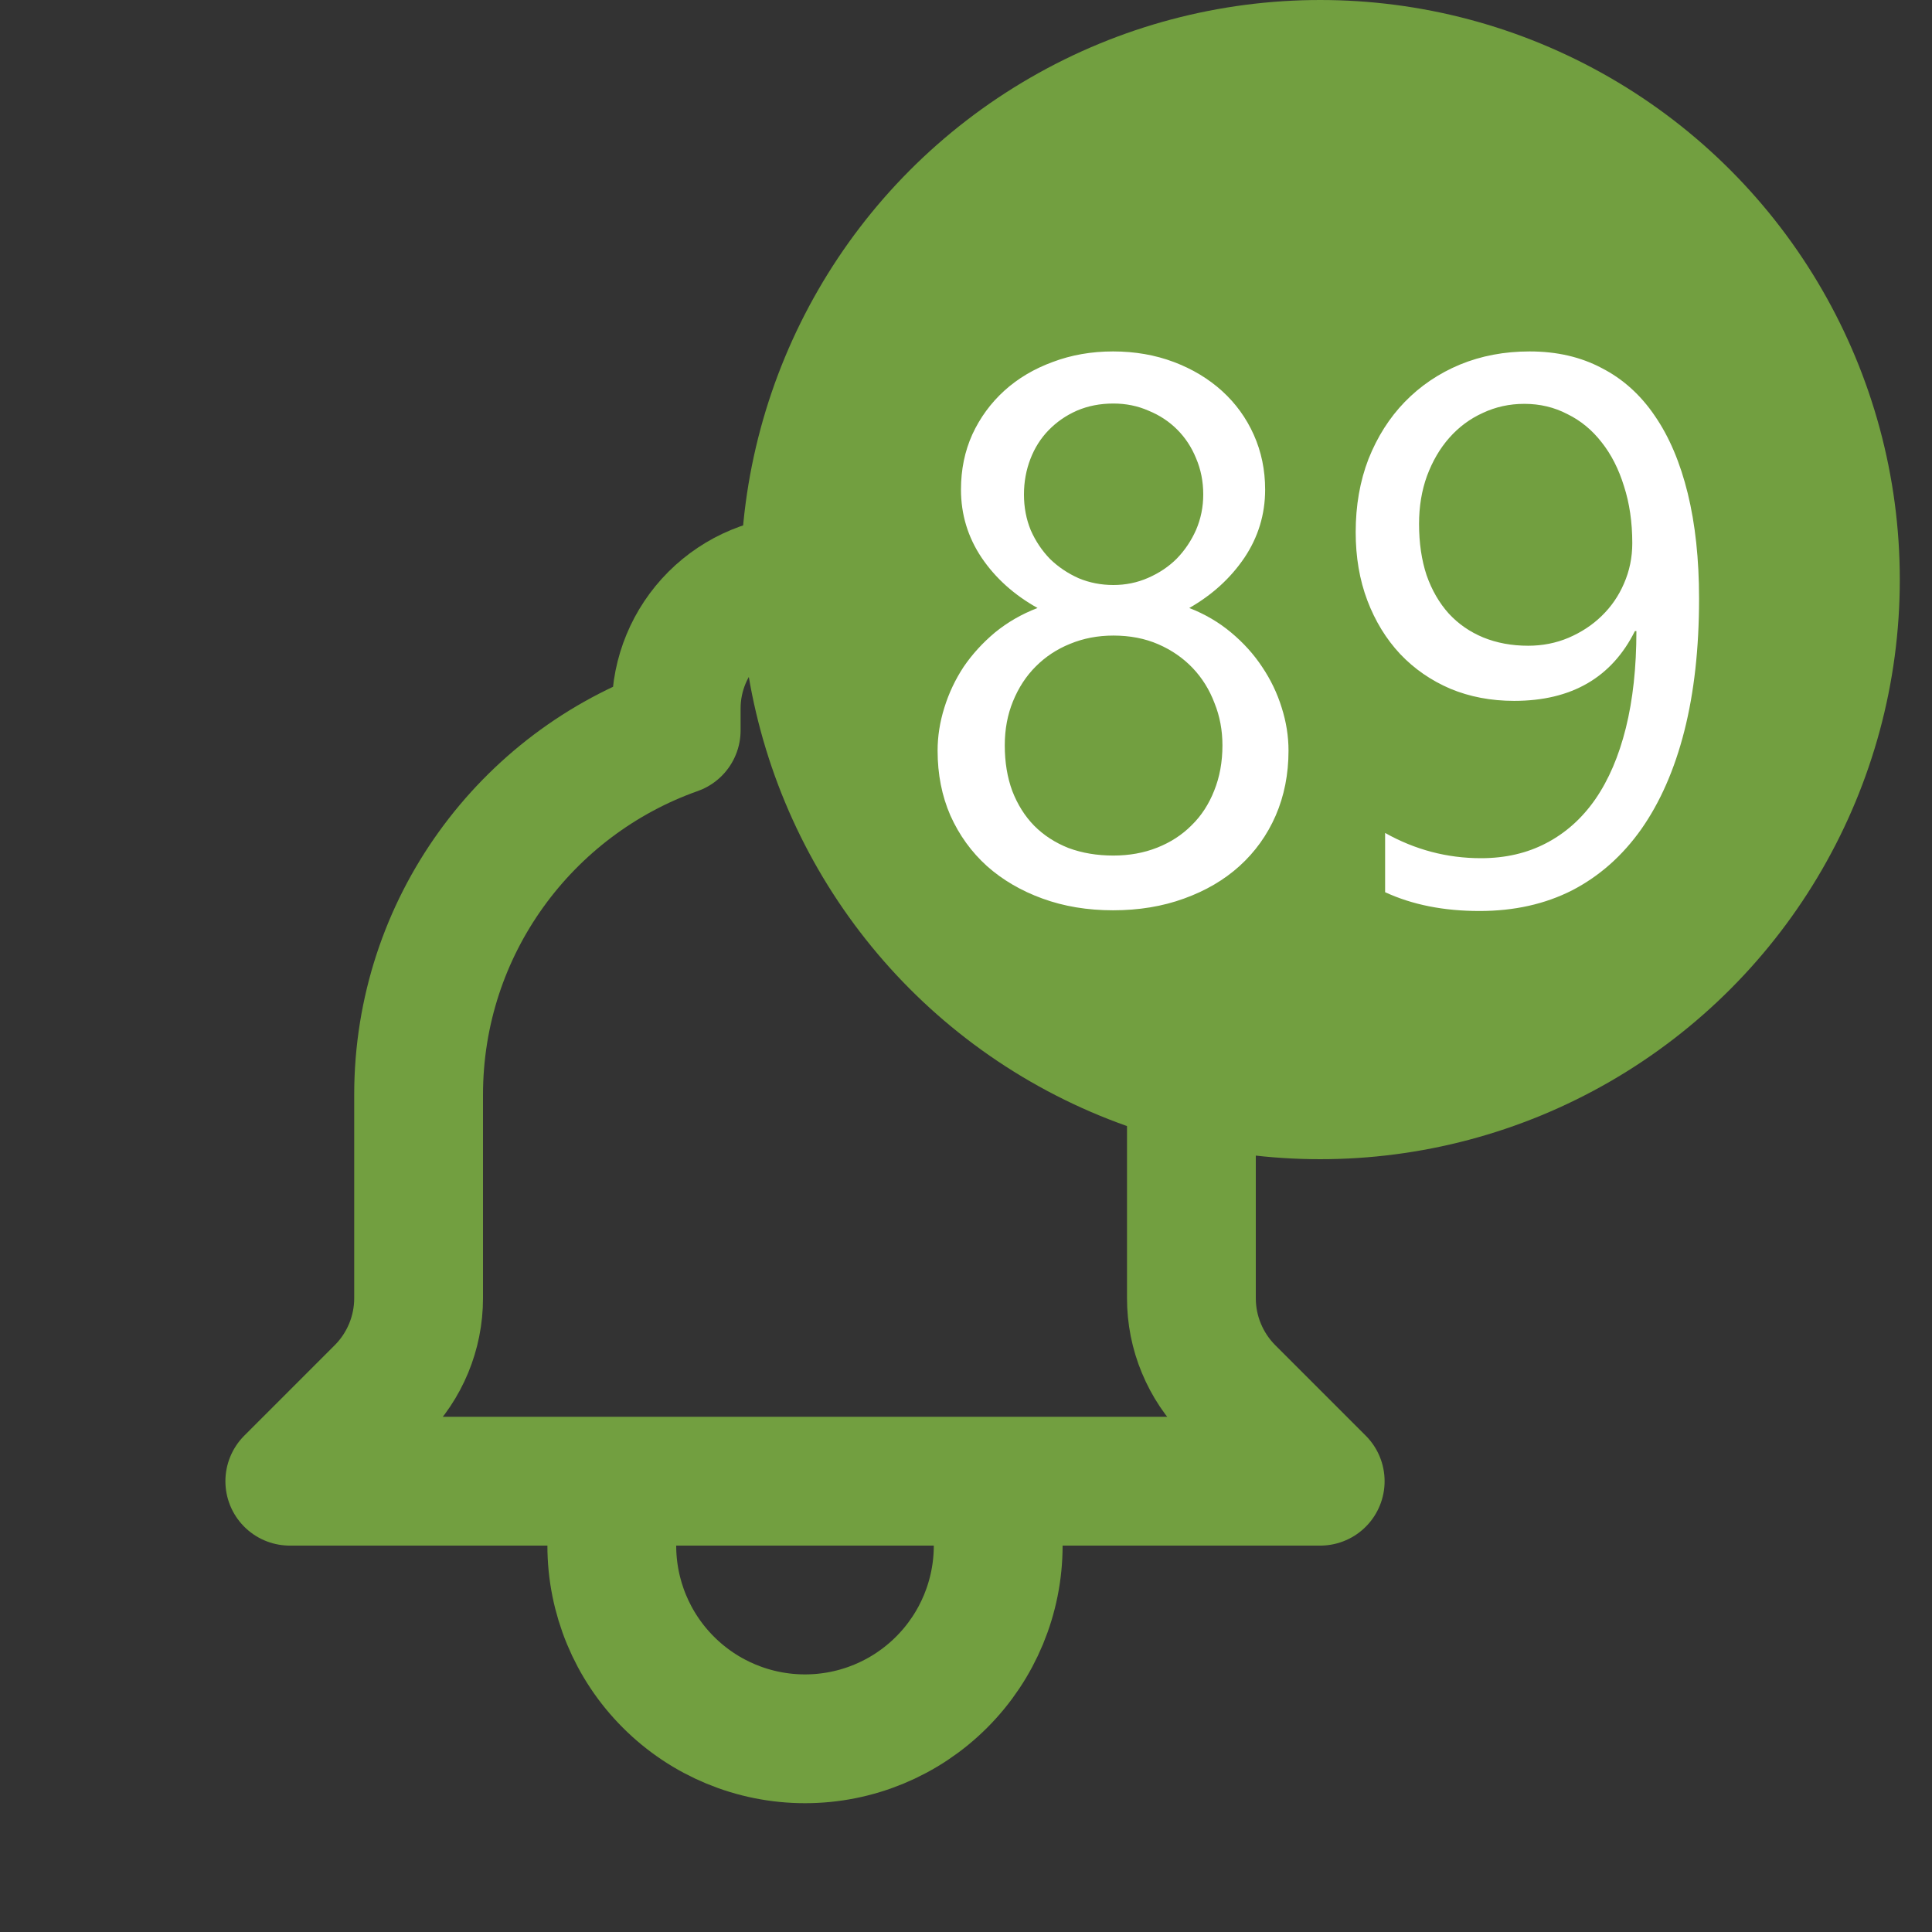 <svg width="30" height="30" viewBox="0 0 30 30" fill="none" xmlns="http://www.w3.org/2000/svg">
<rect x="0" y="0" width="30" height="30" fill="#333333" stroke="none"/>
<path d="M15.5 23H20.5L19.095 21.595C18.906 21.406 18.757 21.182 18.655 20.936C18.552 20.689 18.5 20.425 18.5 20.158V17C18.5 15.759 18.116 14.548 17.399 13.535C16.683 12.521 15.67 11.755 14.5 11.341V11C14.5 10.47 14.289 9.961 13.914 9.586C13.539 9.211 13.03 9 12.5 9C11.97 9 11.461 9.211 11.086 9.586C10.711 9.961 10.5 10.47 10.5 11V11.341C8.17 12.165 6.5 14.388 6.5 17V20.159C6.5 20.697 6.286 21.214 5.905 21.595L4.5 23H9.5M15.5 23V24C15.5 24.796 15.184 25.559 14.621 26.121C14.059 26.684 13.296 27 12.5 27C11.704 27 10.941 26.684 10.379 26.121C9.816 25.559 9.5 24.796 9.5 24V23M15.5 23H9.5" stroke="#729F40" stroke-width="2" stroke-linecap="round" stroke-linejoin="round"/>
<circle cx="20.5" cy="9" r="9" fill="#729F40"/>
<path d="M14.559 11.656C14.559 11.434 14.594 11.211 14.664 10.988C14.734 10.762 14.834 10.551 14.963 10.355C15.096 10.16 15.258 9.982 15.449 9.822C15.645 9.662 15.865 9.535 16.111 9.441C15.748 9.238 15.459 8.979 15.244 8.662C15.029 8.342 14.922 7.988 14.922 7.602C14.922 7.293 14.98 7.008 15.098 6.746C15.219 6.484 15.385 6.258 15.596 6.066C15.807 5.875 16.057 5.727 16.346 5.621C16.635 5.512 16.947 5.457 17.283 5.457C17.623 5.457 17.938 5.512 18.227 5.621C18.516 5.73 18.766 5.881 18.977 6.072C19.188 6.264 19.352 6.49 19.469 6.752C19.586 7.014 19.645 7.297 19.645 7.602C19.645 7.988 19.537 8.342 19.322 8.662C19.107 8.979 18.822 9.238 18.467 9.441C18.709 9.535 18.926 9.662 19.117 9.822C19.309 9.982 19.469 10.16 19.598 10.355C19.73 10.551 19.832 10.762 19.902 10.988C19.973 11.211 20.008 11.434 20.008 11.656C20.008 12.023 19.941 12.359 19.809 12.664C19.676 12.969 19.488 13.23 19.246 13.449C19.008 13.664 18.721 13.832 18.385 13.953C18.053 14.074 17.686 14.135 17.283 14.135C16.885 14.135 16.52 14.074 16.188 13.953C15.855 13.832 15.568 13.664 15.326 13.449C15.084 13.23 14.895 12.969 14.758 12.664C14.625 12.359 14.559 12.023 14.559 11.656ZM15.602 11.574C15.602 11.836 15.641 12.072 15.719 12.283C15.801 12.494 15.914 12.674 16.059 12.822C16.207 12.971 16.385 13.086 16.592 13.168C16.803 13.246 17.035 13.285 17.289 13.285C17.535 13.285 17.762 13.244 17.969 13.162C18.176 13.08 18.354 12.965 18.502 12.816C18.654 12.668 18.771 12.488 18.854 12.277C18.939 12.066 18.982 11.832 18.982 11.574C18.982 11.34 18.941 11.121 18.859 10.918C18.781 10.711 18.668 10.529 18.52 10.373C18.371 10.217 18.193 10.094 17.986 10.004C17.779 9.914 17.547 9.869 17.289 9.869C17.047 9.869 16.822 9.912 16.615 9.998C16.412 10.08 16.234 10.197 16.082 10.35C15.934 10.498 15.816 10.678 15.73 10.889C15.645 11.096 15.602 11.324 15.602 11.574ZM15.9 7.678C15.9 7.877 15.935 8.062 16.006 8.234C16.08 8.402 16.18 8.551 16.305 8.68C16.434 8.805 16.582 8.904 16.75 8.979C16.918 9.049 17.098 9.084 17.289 9.084C17.48 9.084 17.66 9.047 17.828 8.973C18 8.898 18.148 8.799 18.273 8.674C18.398 8.545 18.498 8.396 18.572 8.229C18.646 8.057 18.684 7.873 18.684 7.678C18.684 7.475 18.646 7.287 18.572 7.115C18.502 6.943 18.404 6.795 18.279 6.67C18.154 6.545 18.006 6.447 17.834 6.377C17.666 6.303 17.484 6.266 17.289 6.266C17.082 6.266 16.893 6.303 16.721 6.377C16.553 6.451 16.406 6.553 16.281 6.682C16.16 6.807 16.066 6.955 16 7.127C15.934 7.299 15.9 7.482 15.9 7.678ZM26.383 9.295C26.383 10.065 26.307 10.75 26.154 11.352C26.002 11.949 25.779 12.457 25.486 12.875C25.193 13.289 24.836 13.605 24.414 13.824C23.992 14.039 23.512 14.146 22.973 14.146C22.418 14.146 21.93 14.049 21.508 13.854V12.934C21.973 13.195 22.469 13.326 22.996 13.326C23.375 13.326 23.713 13.248 24.01 13.092C24.311 12.935 24.564 12.709 24.771 12.412C24.979 12.111 25.137 11.742 25.246 11.305C25.355 10.867 25.41 10.365 25.41 9.799H25.387C25.027 10.521 24.402 10.883 23.512 10.883C23.152 10.883 22.822 10.82 22.521 10.695C22.221 10.566 21.961 10.387 21.742 10.156C21.523 9.922 21.354 9.645 21.232 9.324C21.111 9.004 21.051 8.65 21.051 8.264C21.051 7.85 21.117 7.471 21.25 7.127C21.387 6.783 21.574 6.488 21.812 6.242C22.055 5.992 22.34 5.799 22.668 5.662C23 5.525 23.361 5.457 23.752 5.457C24.174 5.457 24.547 5.543 24.871 5.715C25.199 5.883 25.475 6.131 25.697 6.459C25.92 6.783 26.09 7.184 26.207 7.66C26.324 8.137 26.383 8.682 26.383 9.295ZM25.346 8.434C25.346 8.109 25.303 7.814 25.217 7.549C25.135 7.283 25.02 7.057 24.871 6.869C24.723 6.678 24.545 6.531 24.338 6.43C24.135 6.324 23.912 6.271 23.67 6.271C23.439 6.271 23.225 6.318 23.025 6.412C22.826 6.502 22.652 6.631 22.504 6.799C22.359 6.963 22.244 7.16 22.158 7.391C22.076 7.617 22.035 7.865 22.035 8.135C22.035 8.432 22.074 8.697 22.152 8.932C22.234 9.166 22.35 9.365 22.498 9.529C22.646 9.689 22.824 9.812 23.031 9.898C23.242 9.984 23.475 10.027 23.729 10.027C23.951 10.027 24.16 9.986 24.355 9.904C24.555 9.818 24.727 9.705 24.871 9.564C25.02 9.42 25.135 9.252 25.217 9.061C25.303 8.865 25.346 8.656 25.346 8.434Z" fill="white"/>
</svg>
